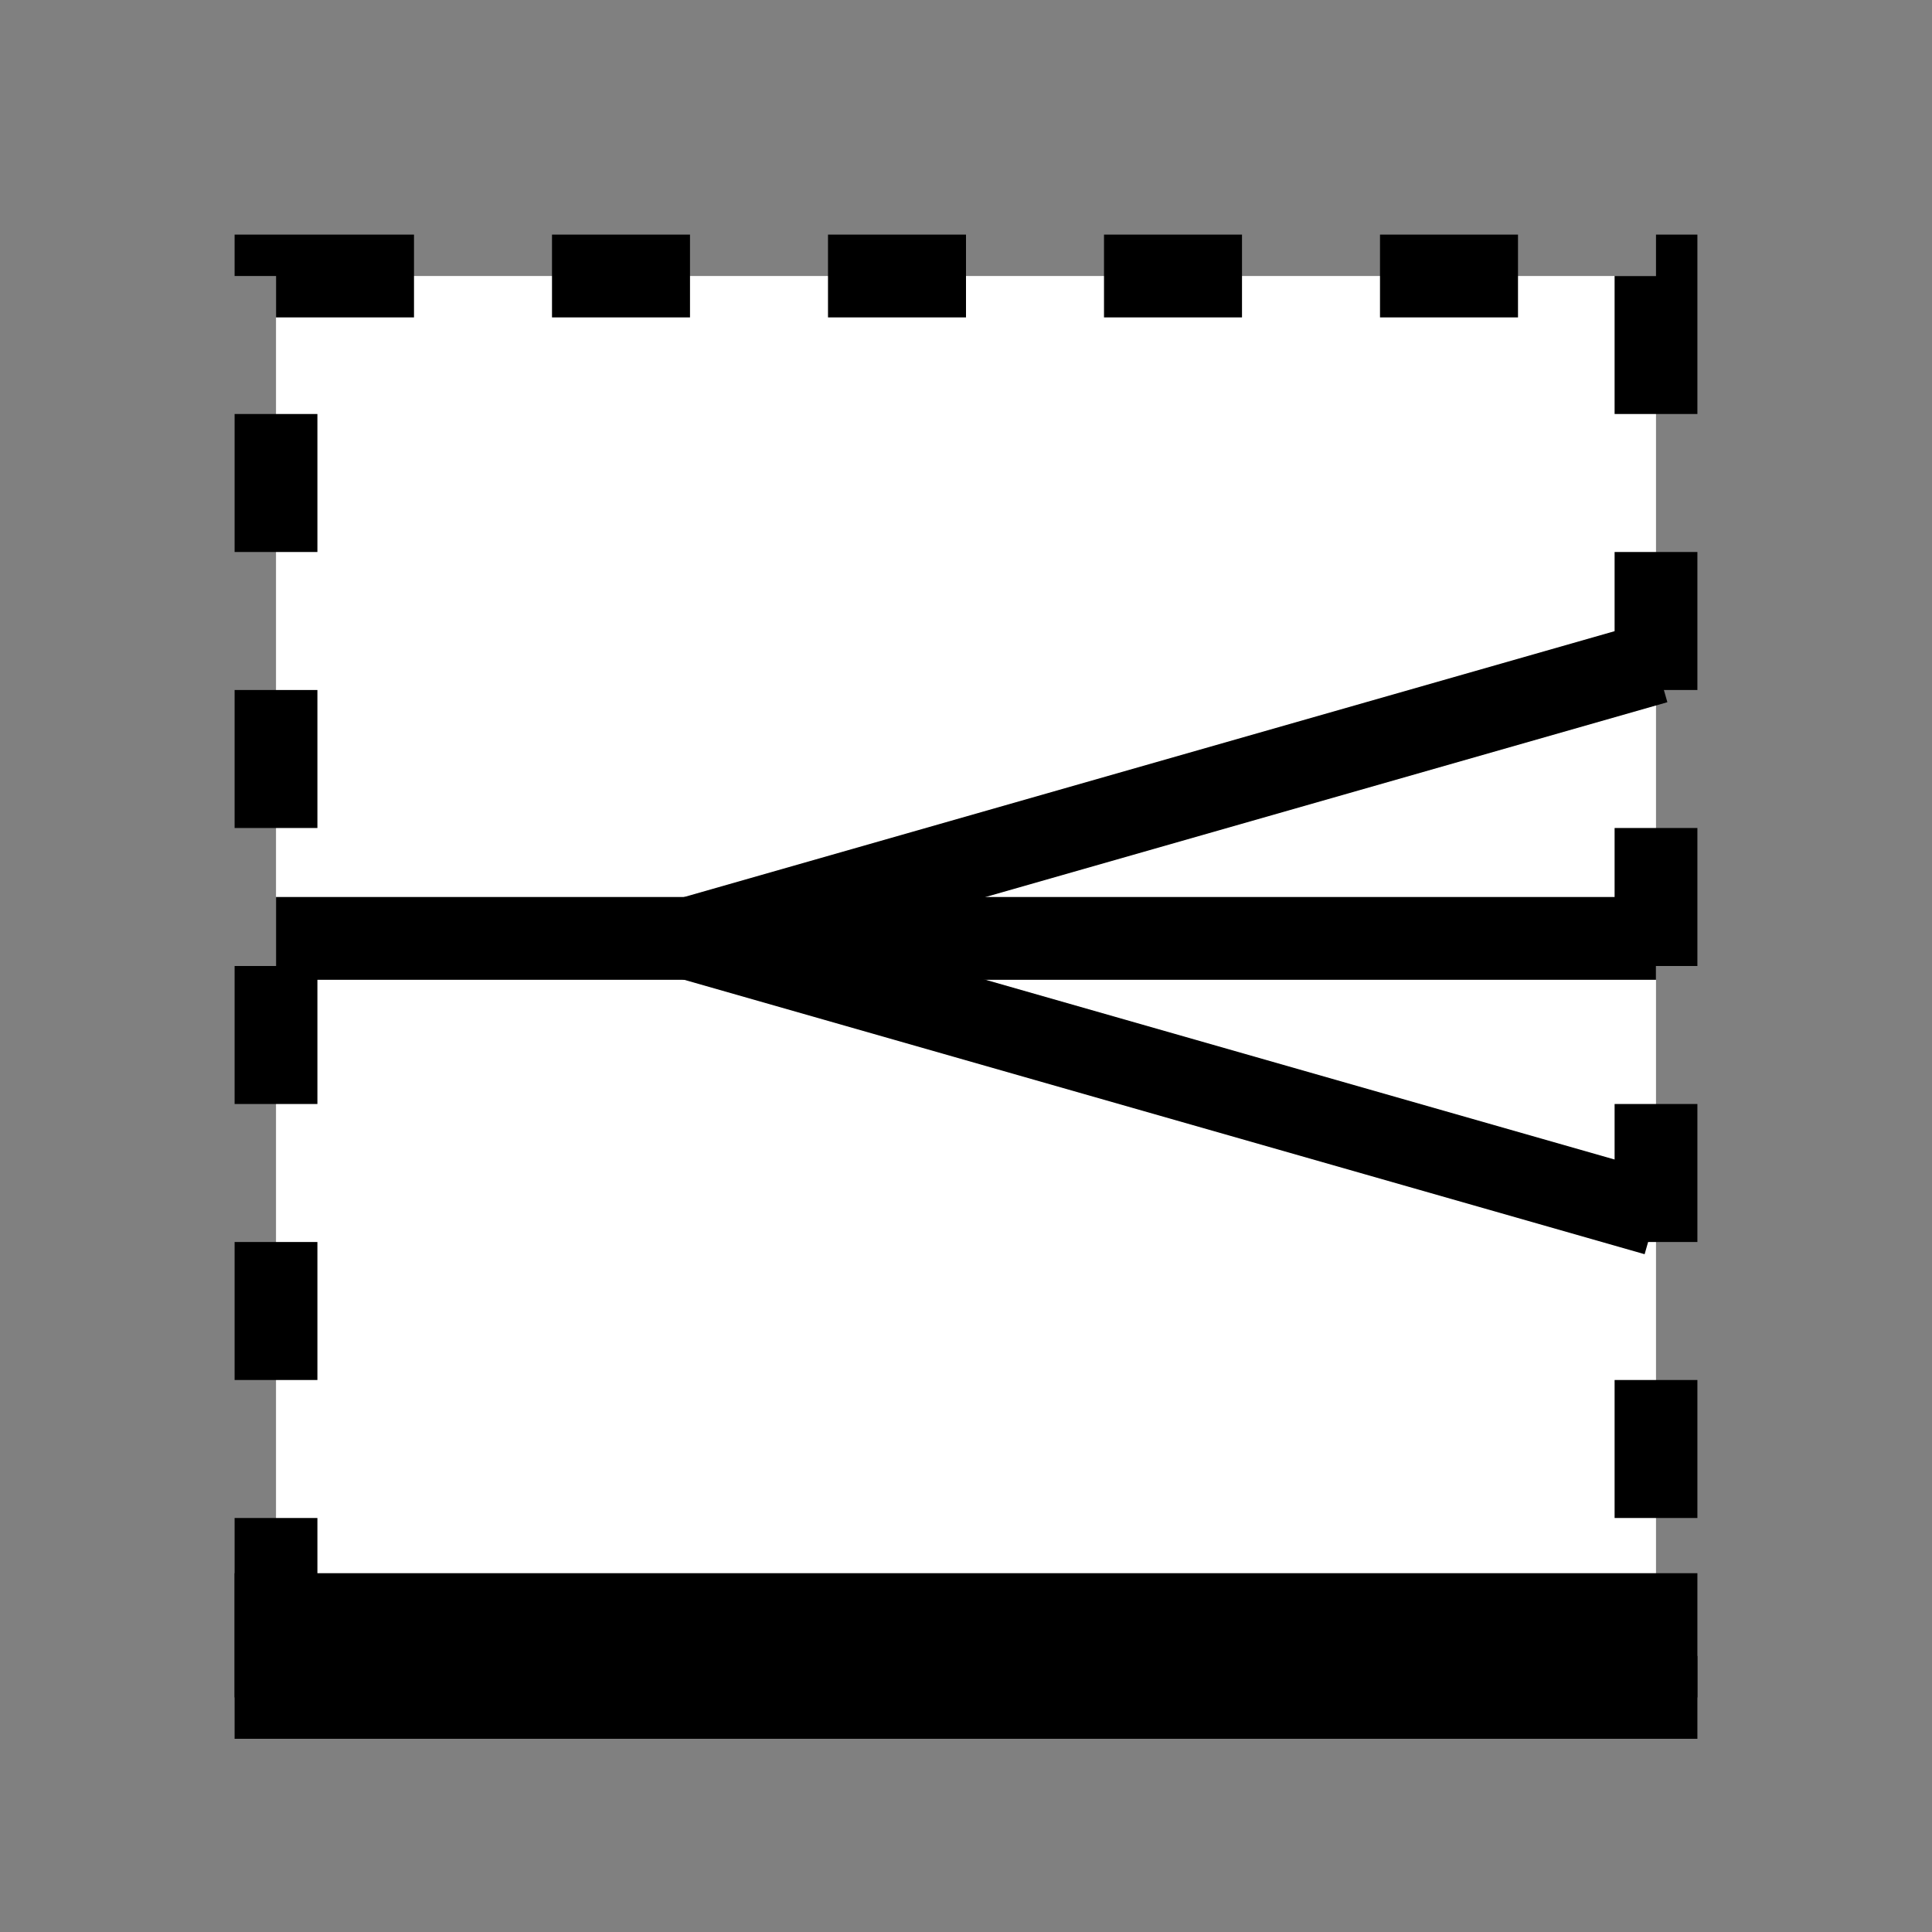 <svg height="70" width="70">
    <rect width="100%" height="100%" fill="#808080" stroke="none"/>
    <g transform="translate(5,-35)">
        
        <rect x="5" y="45" width="50" height="50" stroke="black" fill="white" stroke-width="3" stroke-dasharray="5,5"/>

        <!-- centre line -->
        <line x1="5" y1="69" x2="55" y2="69" style="stroke:black;stroke-width:3" />
        <!-- bottom line -->
        <line x1="3.5" y1="95" x2="56.5" y2="95" style="stroke:black;stroke-width:6" />

        
            <line x1="55" y1="59" x2="20" y2="69" style="stroke:black;stroke-width:3" />
            <line x1="55" y1="79" x2="20" y2="69" style="stroke:black;stroke-width:3" />
        
        
        
    </g>
    </svg>